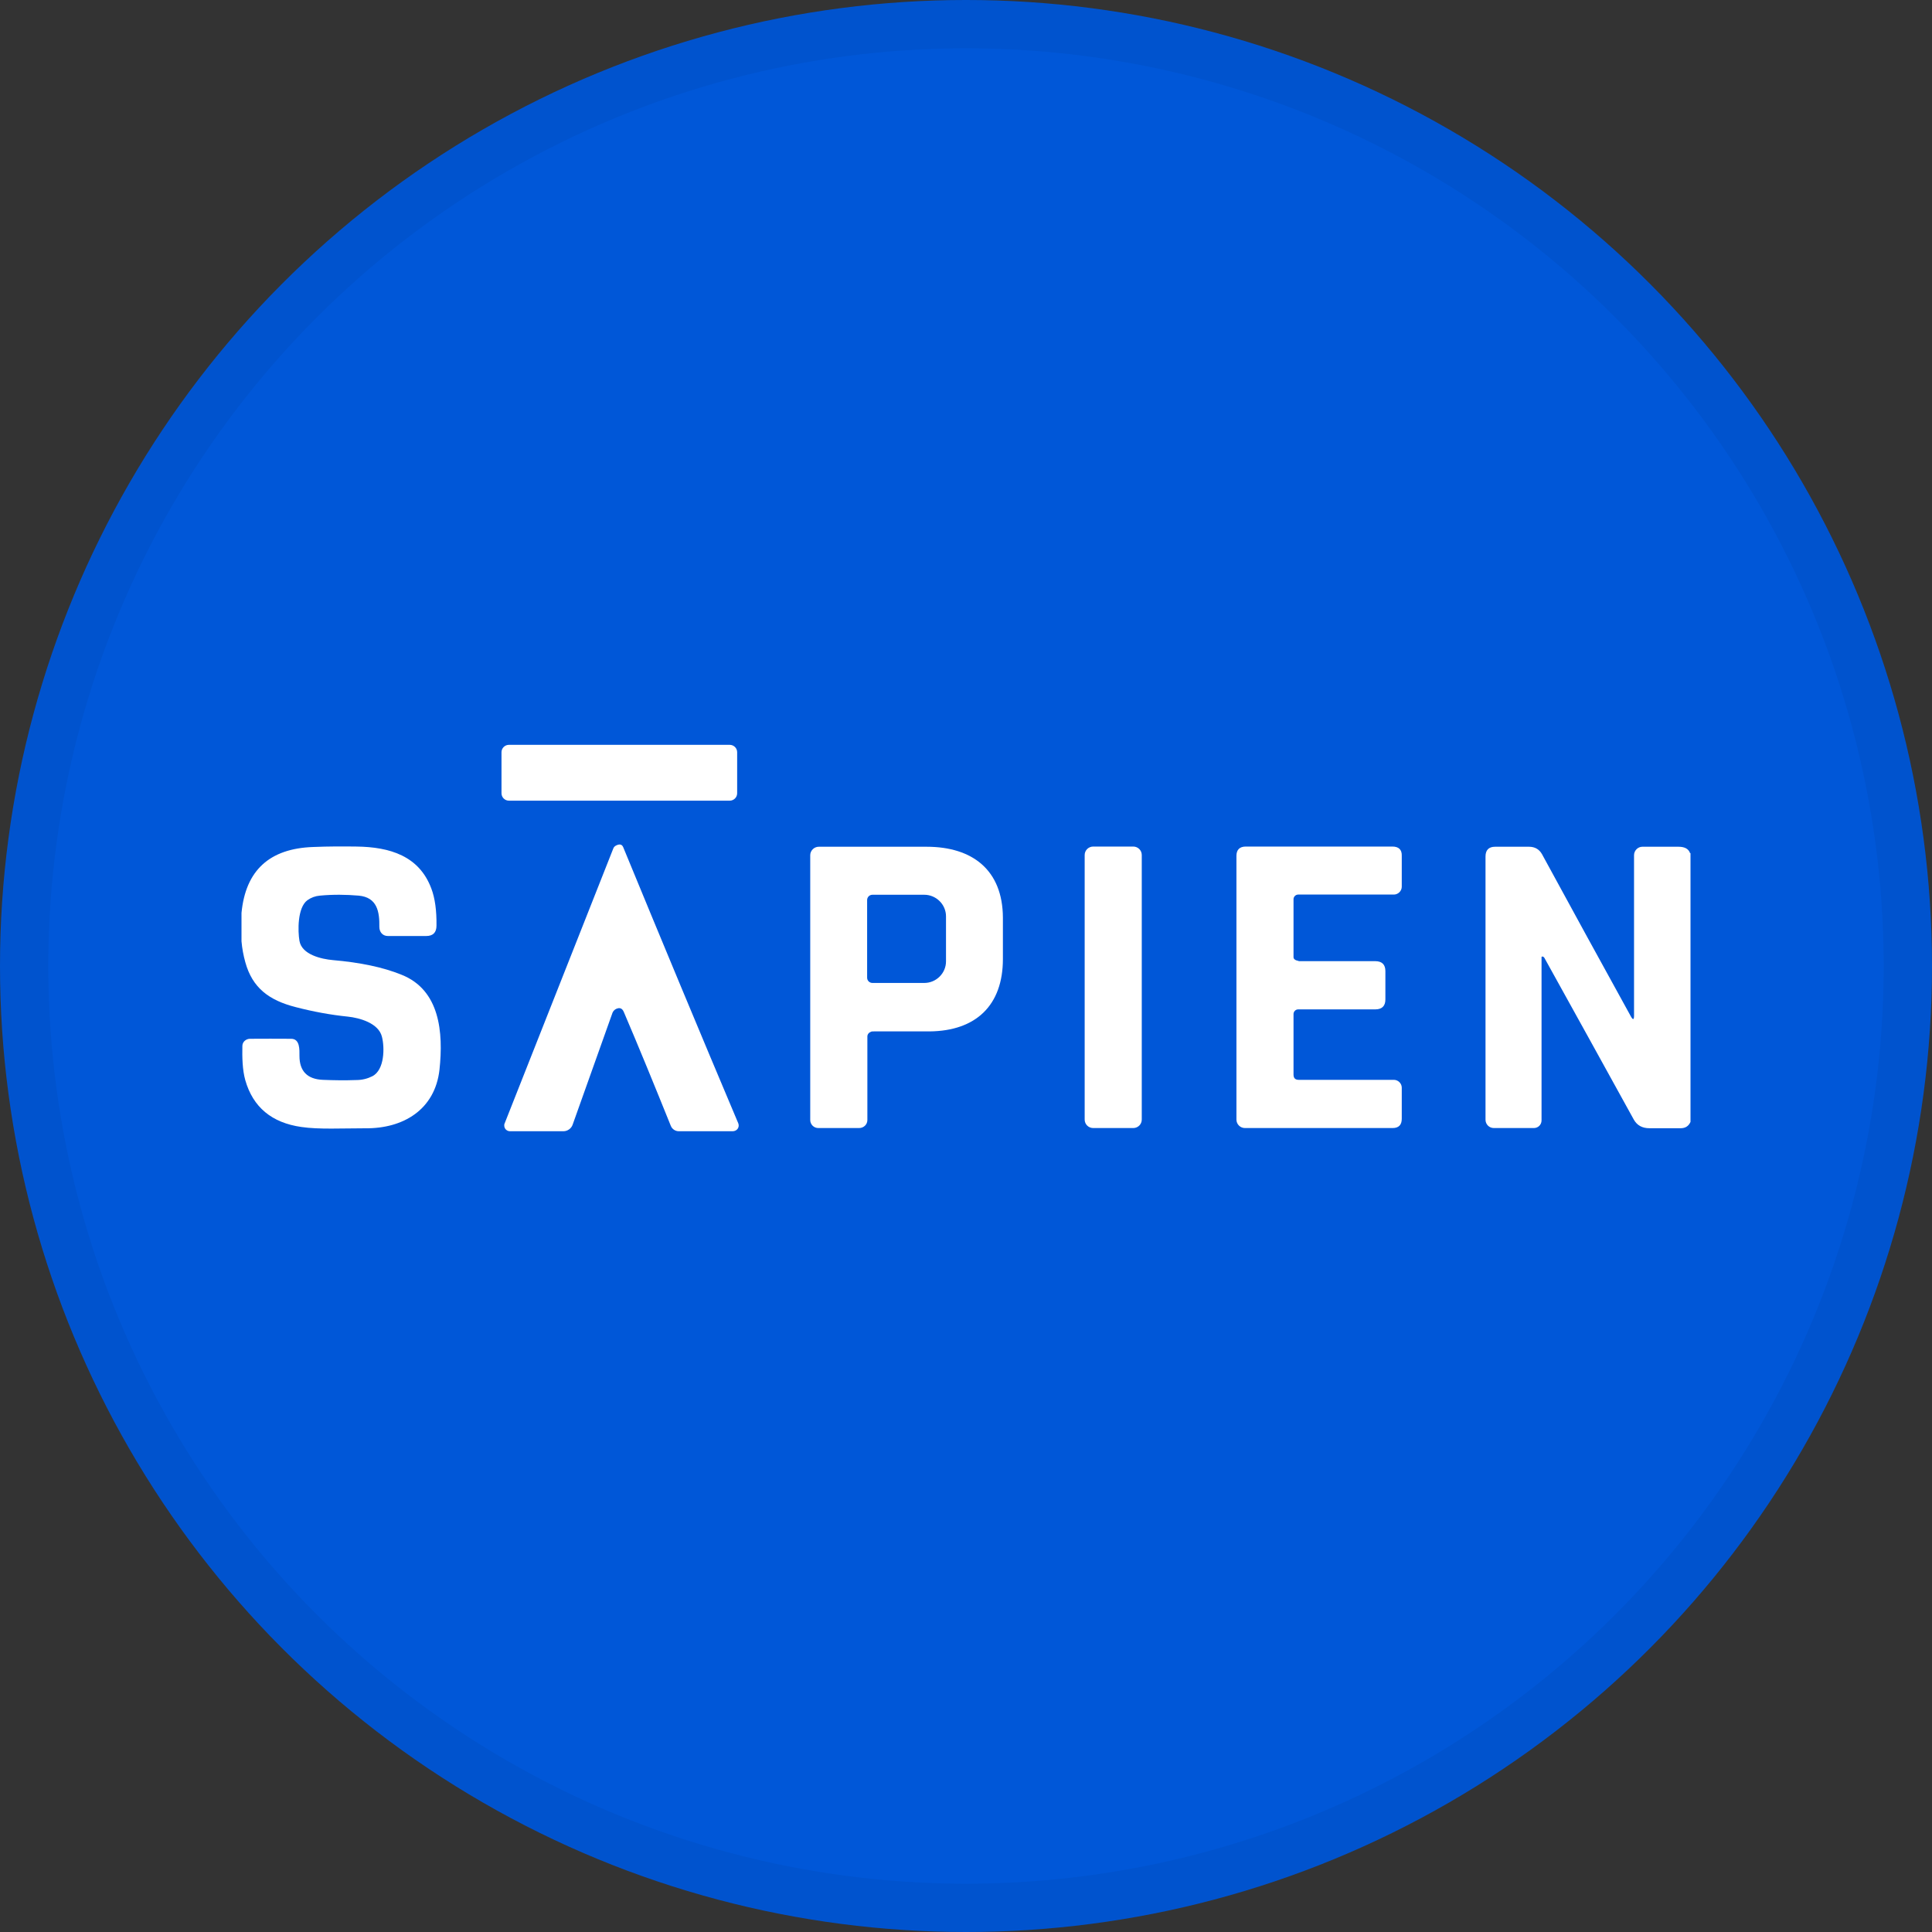<svg width="40" height="40" viewBox="0 0 40 40" fill="none" xmlns="http://www.w3.org/2000/svg">
<rect x="0" y="0" width="40" height="40" fill="#333333" stroke="none"/>
<circle cx="20" cy="20" r="20" fill="#0057D8"/>
<g clip-path="url(#clip0_20329_63506)">
<path d="M15.108 15.421H10.537C10.452 15.421 10.383 15.489 10.383 15.574V16.424C10.383 16.508 10.452 16.577 10.537 16.577H15.108C15.193 16.577 15.262 16.508 15.262 16.424V15.574C15.262 15.489 15.193 15.421 15.108 15.421Z" fill="white"/>
<path d="M12.76 20.886C12.725 20.903 12.694 20.934 12.681 20.969L11.856 23.285C11.829 23.364 11.75 23.421 11.666 23.421H10.559C10.492 23.421 10.44 23.368 10.44 23.303C10.44 23.29 10.44 23.272 10.448 23.259L12.698 17.566C12.707 17.54 12.729 17.518 12.756 17.505C12.826 17.47 12.875 17.479 12.901 17.536C13.7 19.476 14.494 21.385 15.284 23.254C15.31 23.316 15.284 23.386 15.217 23.412C15.204 23.416 15.187 23.421 15.169 23.421H14.053C13.982 23.421 13.916 23.377 13.889 23.311C13.55 22.471 13.228 21.683 12.915 20.951C12.884 20.877 12.831 20.855 12.764 20.886H12.76Z" fill="white"/>
<path d="M5 19.484V18.902C5.084 18.022 5.578 17.566 6.487 17.536C6.796 17.523 7.096 17.523 7.382 17.527C8.071 17.536 8.679 17.72 8.931 18.398C9.006 18.596 9.041 18.854 9.037 19.165C9.037 19.305 8.966 19.379 8.825 19.379C8.565 19.379 8.3 19.379 8.031 19.379C7.921 19.379 7.854 19.296 7.854 19.191C7.859 18.876 7.81 18.578 7.426 18.543C7.166 18.521 6.897 18.517 6.624 18.543C6.526 18.552 6.443 18.582 6.363 18.639C6.156 18.793 6.165 19.279 6.2 19.48C6.249 19.765 6.654 19.857 6.893 19.878C7.453 19.927 7.925 20.023 8.313 20.181C9.107 20.496 9.182 21.372 9.099 22.147C9.006 22.974 8.349 23.368 7.563 23.36C7.087 23.36 6.597 23.386 6.24 23.333C5.626 23.246 5.238 22.922 5.079 22.366C5.018 22.151 5.013 21.888 5.018 21.656C5.018 21.573 5.088 21.512 5.168 21.507C5.45 21.507 5.737 21.503 6.028 21.507C6.213 21.507 6.2 21.735 6.2 21.862C6.2 22.177 6.363 22.344 6.685 22.357C6.91 22.366 7.14 22.37 7.378 22.361C7.501 22.361 7.612 22.331 7.709 22.282C7.965 22.151 7.965 21.683 7.907 21.463C7.837 21.183 7.449 21.074 7.201 21.048C6.849 21.012 6.491 20.947 6.121 20.851C5.569 20.71 5.225 20.452 5.079 19.922C5.04 19.782 5.013 19.638 5 19.489L5 19.484Z" fill="white"/>
<path d="M18.033 21.363C17.989 21.376 17.958 21.415 17.958 21.459V23.189C17.958 23.281 17.883 23.355 17.786 23.355H16.943C16.85 23.355 16.775 23.281 16.775 23.189V17.706C16.775 17.61 16.855 17.531 16.952 17.531C17.693 17.531 18.439 17.531 19.184 17.531C20.133 17.531 20.759 18.013 20.764 18.998C20.764 19.274 20.764 19.559 20.764 19.856C20.764 20.811 20.208 21.345 19.246 21.354C18.862 21.354 18.478 21.354 18.099 21.354C18.068 21.354 18.046 21.354 18.028 21.363H18.033ZM17.953 18.635V20.242C17.953 20.303 18.002 20.351 18.064 20.351H19.136C19.383 20.351 19.586 20.15 19.586 19.904V18.972C19.586 18.727 19.383 18.525 19.136 18.525H18.064C18.002 18.525 17.953 18.573 17.953 18.635Z" fill="white"/>
<path d="M23.463 17.527H22.634C22.536 17.527 22.457 17.605 22.457 17.702V23.18C22.457 23.277 22.536 23.355 22.634 23.355H23.463C23.56 23.355 23.639 23.277 23.639 23.18V17.702C23.639 17.605 23.56 17.527 23.463 17.527Z" fill="white"/>
<path d="M26.887 19.9C26.887 19.9 26.9 19.9 26.904 19.9H28.475C28.612 19.9 28.683 19.97 28.683 20.106V20.693C28.683 20.828 28.612 20.898 28.475 20.898H26.878C26.825 20.898 26.781 20.942 26.781 20.995V22.247C26.781 22.322 26.816 22.357 26.891 22.357H28.859C28.947 22.357 29.022 22.431 29.022 22.519V23.162C29.022 23.289 28.96 23.355 28.832 23.355H25.775C25.678 23.355 25.599 23.276 25.599 23.18V17.72C25.599 17.593 25.665 17.527 25.793 17.527H28.828C28.96 17.527 29.027 17.593 29.022 17.72V18.359C29.022 18.446 28.947 18.521 28.859 18.521H26.878C26.825 18.521 26.781 18.565 26.781 18.617C26.781 18.976 26.781 19.375 26.781 19.817C26.781 19.856 26.816 19.883 26.887 19.896V19.9Z" fill="white"/>
<path d="M35 17.663V23.228C34.96 23.316 34.894 23.359 34.793 23.359C34.581 23.359 34.369 23.359 34.153 23.359C33.998 23.359 33.893 23.298 33.826 23.18C33.213 22.068 32.596 20.951 31.974 19.83C31.965 19.817 31.956 19.808 31.938 19.804C31.929 19.804 31.921 19.804 31.916 19.813C31.916 19.813 31.916 19.813 31.916 19.817V23.197C31.916 23.285 31.846 23.355 31.757 23.355H30.928C30.831 23.355 30.756 23.276 30.756 23.184V17.733C30.756 17.601 30.822 17.531 30.954 17.531C31.175 17.531 31.409 17.531 31.656 17.531C31.779 17.531 31.868 17.584 31.925 17.684C32.543 18.819 33.156 19.94 33.765 21.043C33.809 21.122 33.831 21.117 33.831 21.026V17.706C33.831 17.61 33.91 17.531 34.003 17.531C34.25 17.531 34.497 17.531 34.753 17.531C34.881 17.531 34.96 17.575 34.991 17.663H35Z" fill="white"/>
</g>
<circle cx="20" cy="20" r="19.5" stroke="black" stroke-opacity="0.05"/>
<defs>
<clipPath id="clip0_20329_63506">
<rect width="30" height="8" fill="white" transform="translate(5 15.421)"/>
</clipPath>
</defs>
</svg>
